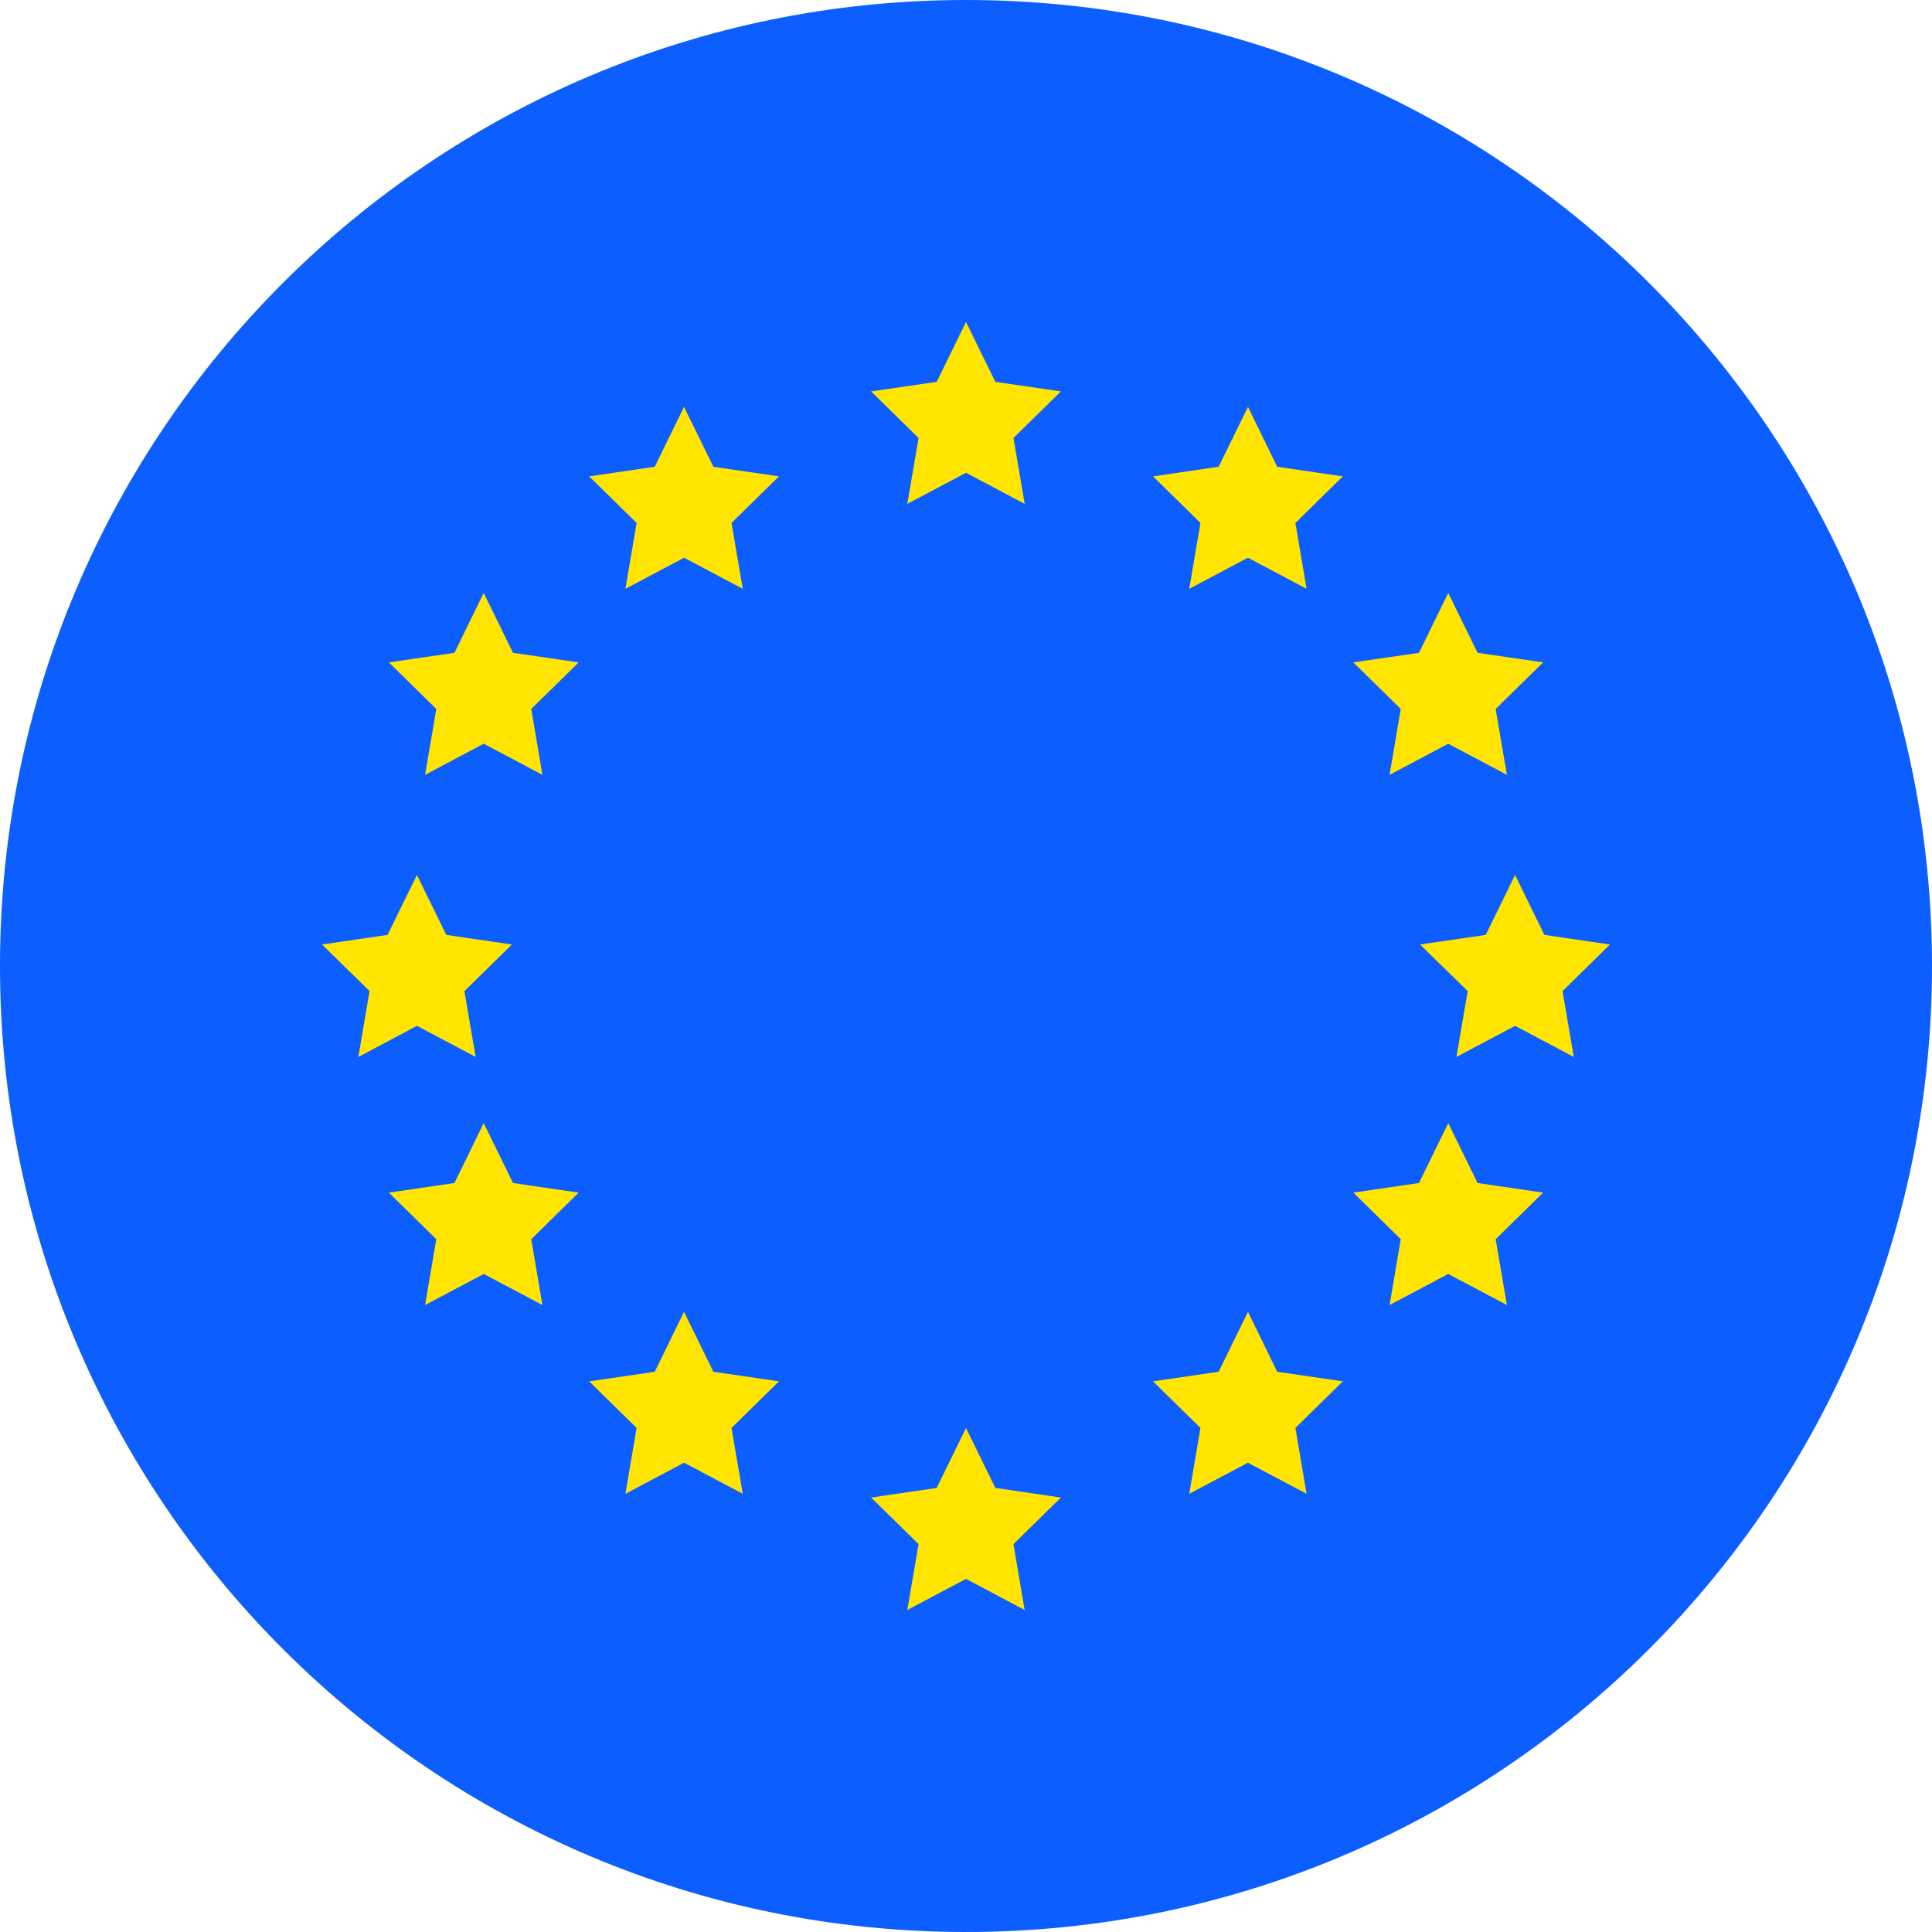 <svg width="40" height="40" viewBox="0 0 40 40" fill="none" xmlns="http://www.w3.org/2000/svg">
<g clip-path="url(#clip0_3767_38626)">
<path d="M0 20C0 8.954 8.954 0 20 0C31.046 0 40 8.954 40 20C40 31.046 31.046 40 20 40C8.954 40 0 31.046 0 20Z" fill="#0C5EFF"/>
<path d="M20 6.666L20.608 7.906L21.965 8.104L20.983 9.068L21.215 10.432L20 9.788L18.785 10.432L19.018 9.068L18.035 8.104L19.393 7.906L20 6.666ZM14.162 8.424L14.77 9.664L16.128 9.863L15.145 10.827L15.378 12.191L14.163 11.547L12.949 12.191L13.18 10.827L12.198 9.863L13.556 9.664L14.162 8.424ZM10.014 12.276L10.622 13.516L11.981 13.714L10.999 14.678L11.23 16.042L10.015 15.398L8.801 16.042L9.033 14.678L8.051 13.714L9.409 13.516L10.014 12.276ZM25.838 8.424L25.23 9.664L23.872 9.863L24.854 10.827L24.622 12.191L25.837 11.547L27.051 12.191L26.82 10.827L27.802 9.863L26.443 9.664L25.838 8.424ZM14.162 27.16L14.77 28.401L16.128 28.599L15.145 29.564L15.378 30.927L14.163 30.284L12.949 30.927L13.18 29.564L12.198 28.599L13.556 28.401L14.162 27.16ZM25.838 27.16L25.23 28.401L23.872 28.599L24.854 29.564L24.622 30.927L25.837 30.284L27.051 30.927L26.82 29.564L27.802 28.599L26.443 28.401L25.838 27.16ZM29.985 12.276L29.378 13.516L28.019 13.714L29.001 14.678L28.77 16.042L29.984 15.398L31.199 16.042L30.966 14.678L31.949 13.714L30.591 13.516L29.985 12.276ZM10.014 23.253L10.622 24.493L11.981 24.692L10.999 25.656L11.23 27.019L10.015 26.376L8.801 27.019L9.033 25.656L8.051 24.692L9.409 24.493L10.014 23.253ZM29.985 23.253L29.378 24.493L28.019 24.692L29.001 25.656L28.77 27.019L29.984 26.376L31.199 27.019L30.966 25.656L31.949 24.692L30.591 24.493L29.985 23.253ZM31.368 18.116L31.975 19.356L33.333 19.555L32.351 20.519L32.583 21.883L31.369 21.239L30.154 21.883L30.387 20.519L29.401 19.555L30.76 19.356L31.368 18.116ZM8.632 18.116L9.24 19.356L10.599 19.555L9.615 20.519L9.848 21.883L8.633 21.239L7.419 21.883L7.651 20.519L6.667 19.555L8.024 19.356L8.632 18.116ZM20 29.566L20.608 30.806L21.965 31.005L20.983 31.969L21.214 33.333L20 32.689L18.785 33.333L19.018 31.969L18.035 31.005L19.393 30.806L20 29.566Z" fill="#FFE500"/>
</g>
<defs>
<clipPath id="clip0_3767_38626">
<rect width="40" height="40" fill="white"/>
</clipPath>
</defs>
</svg>
